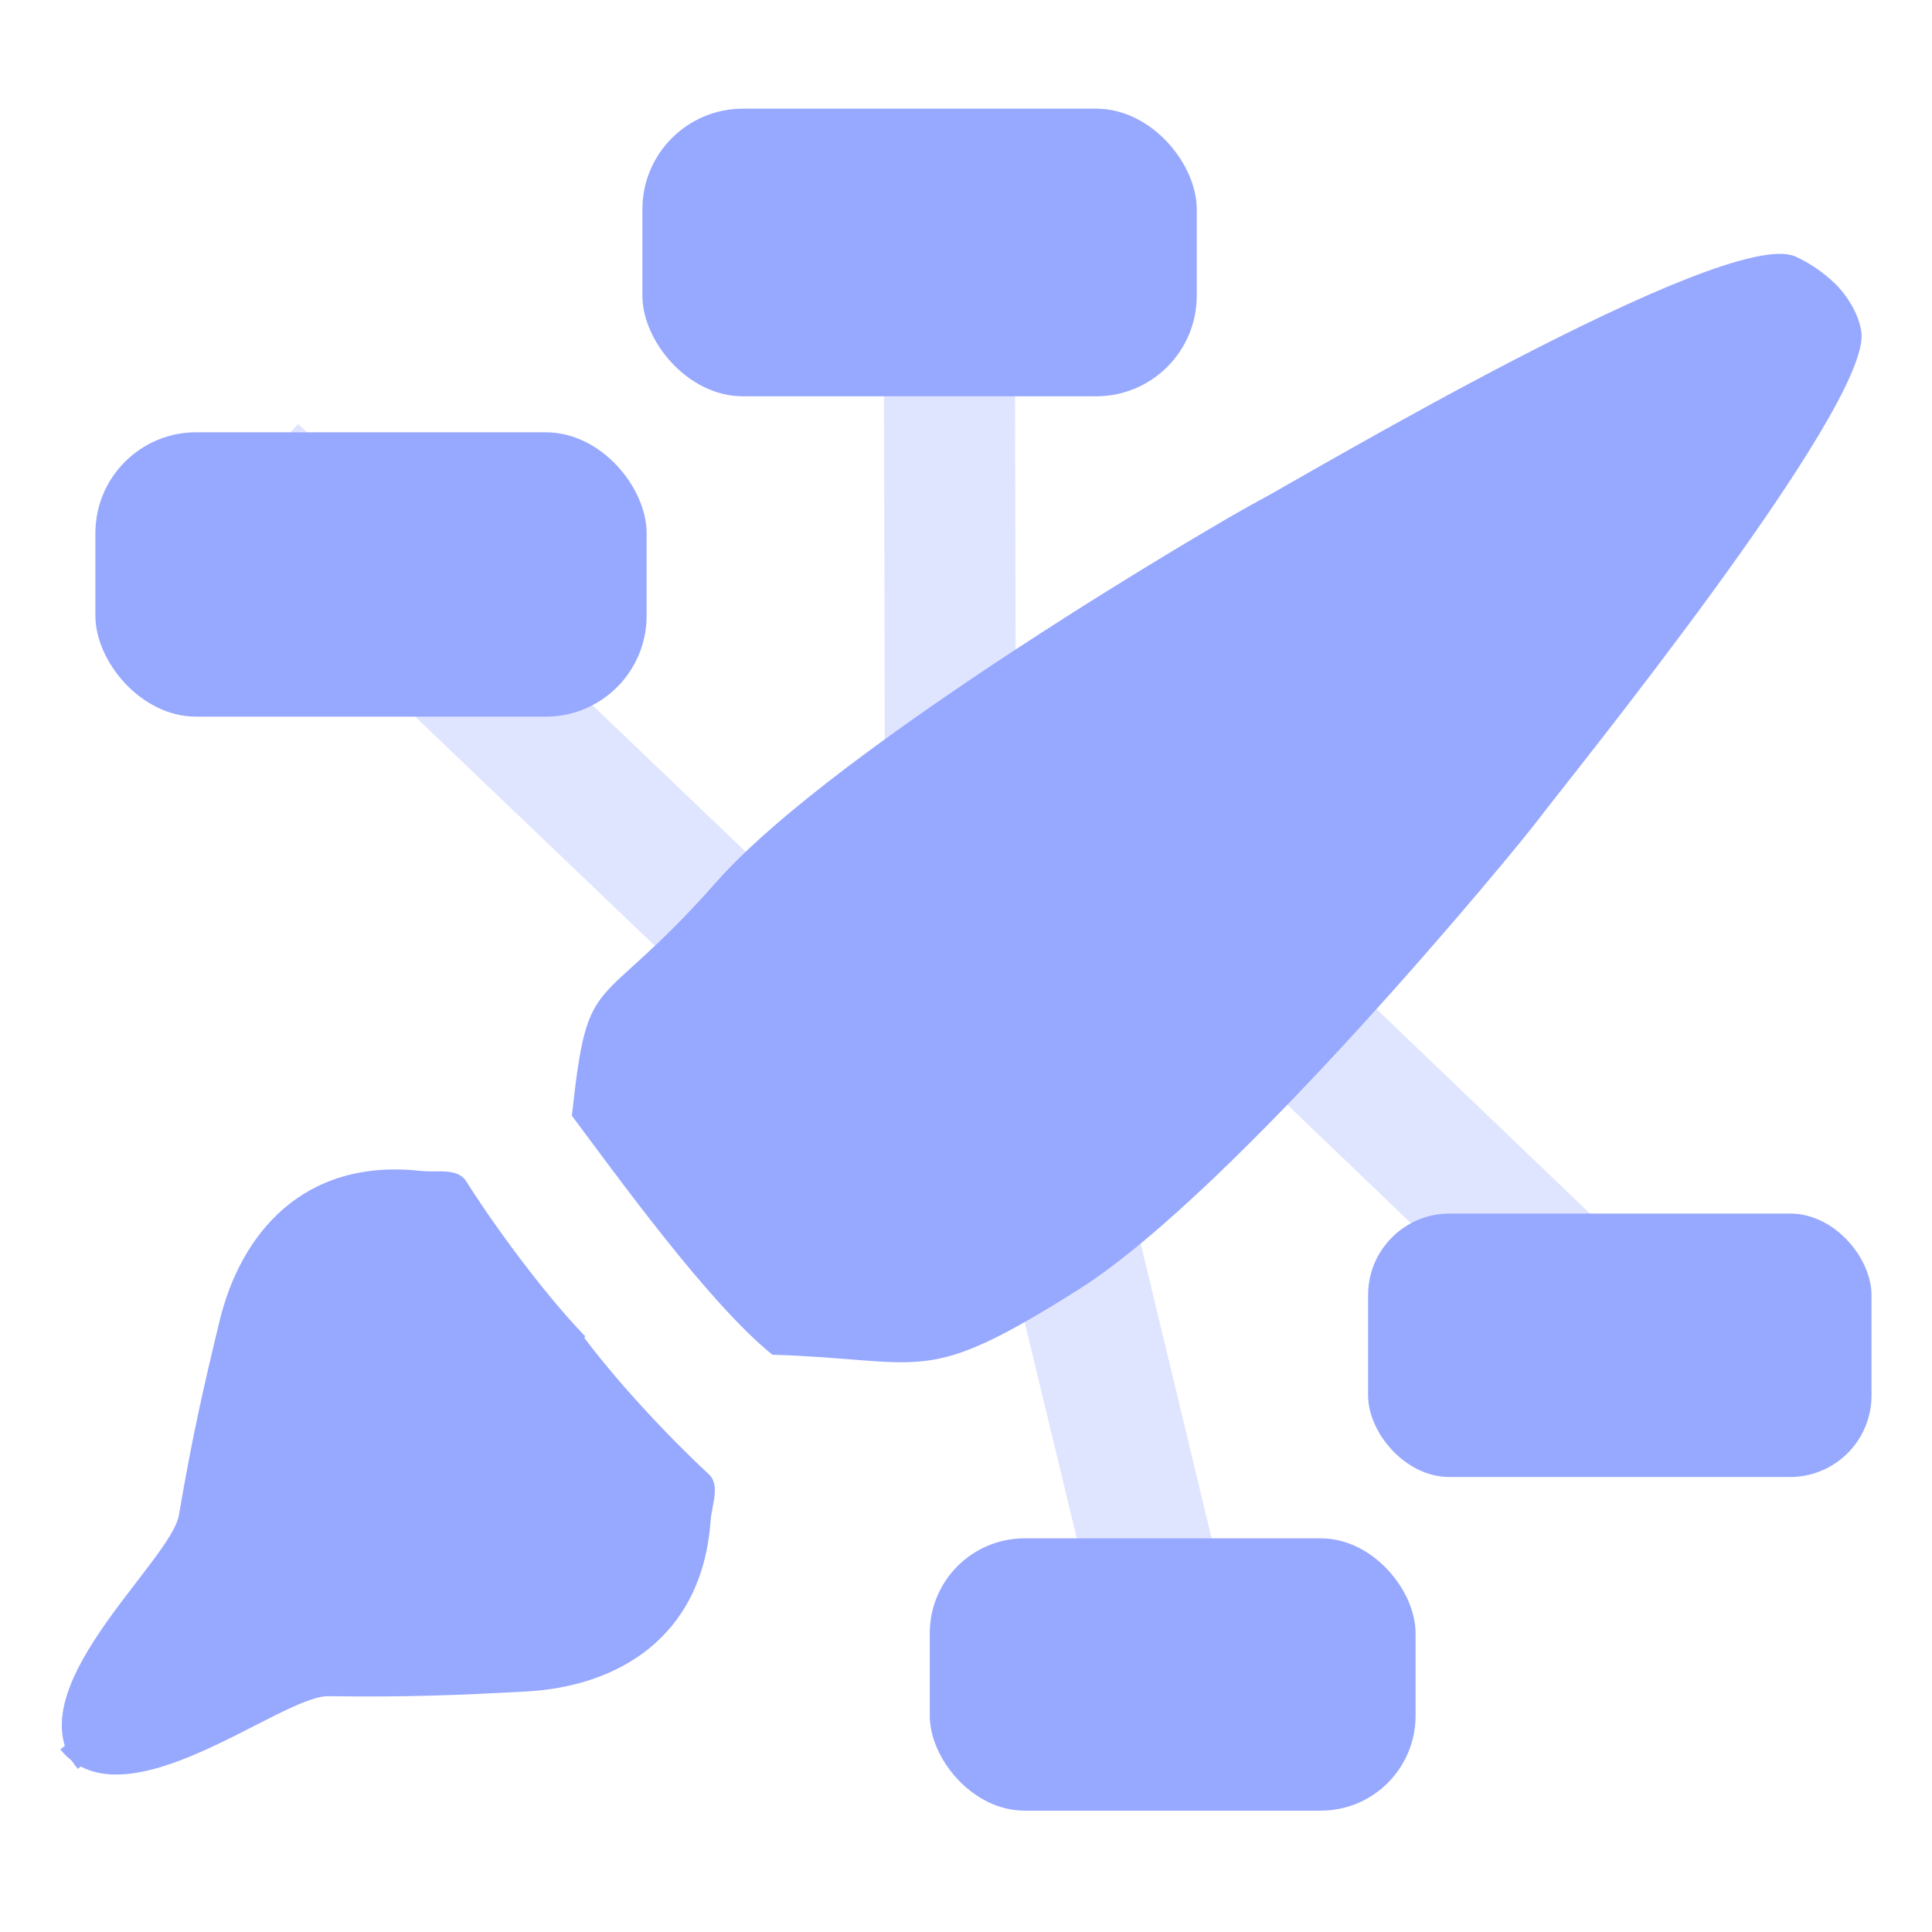 <svg xmlns="http://www.w3.org/2000/svg" width="16" height="16" version="1.1">
 <path style="opacity:0.3;fill:#97a8ff" d="m 9.783,6.807 -0.751,0.781 4.361,4.179 0.751,-0.781 z"/>
 <rect style="fill:#97a8ff" width="4.169" height="2.182" x="11.33" y="10.05" ry=".675"/>
 <path style="opacity:0.3;fill:#97a8ff" d="m 7.318,2.071 0.01,4.392 H 8.414 L 8.403,2.071 Z"/>
 <rect style="fill:#97a8ff" width="4.591" height="2.382" x="5.32" y=".9" ry=".833"/>
 <path style="opacity:0.3;fill:#97a8ff" d="M 9.134,8.998 8.079,9.262 9.255,14.14 10.31,13.887 Z"/>
 <path style="opacity:0.3;fill:#97a8ff" d="M 2.47,3.511 1.719,4.292 6.091,8.471 6.841,7.69 Z"/>
 <rect style="fill:#97a8ff" width="4.565" height="2.355" x=".79" y="3.58" ry=".835"/>
 <path d="m 0.5,14.488 c 0.525,0.655 1.822,-0.447 2.22,-0.441 0.661,0.009 1.069,-0.008 1.639,-0.039 0.739,-0.04 1.455,-0.432 1.526,-1.414 0.01,-0.136 0.083,-0.294 -0.016,-0.386 -0.299,-0.276 -0.778,-0.776 -1.085,-1.204" style="fill:#97a8ff;fill-rule:evenodd"/>
 <path d="m 15.237,2.391 c 0,0 -0.136,-0.161 -0.367,-0.266 C 14.292,1.861 10.718,3.995 10.432,4.143 10.146,4.291 6.938,6.165 5.933,7.304 4.927,8.443 4.872,7.986 4.736,9.24 5.083,9.701 5.856,10.782 6.396,11.219 7.687,11.26 7.637,11.495 8.931,10.68 10.225,9.864 12.567,7.021 12.757,6.765 12.947,6.509 15.498,3.369 15.415,2.752 15.384,2.519 15.187,2.338 15.187,2.338" style="fill:#97a8ff;fill-rule:evenodd"/>
 <rect style="fill:#97a8ff" width="4.023" height="2.255" x="7.7" y="12.74" ry=".785"/>
 <path d="m 0.645,14.649 c -0.549,-0.636 0.77,-1.71 0.837,-2.103 0.111,-0.652 0.202,-1.049 0.336,-1.605 0.174,-0.719 0.689,-1.352 1.667,-1.244 0.136,0.015 0.304,-0.028 0.376,0.086 0.217,0.344 0.622,0.906 0.987,1.286" style="fill:#97a8ff;fill-rule:evenodd"/>
</svg>
